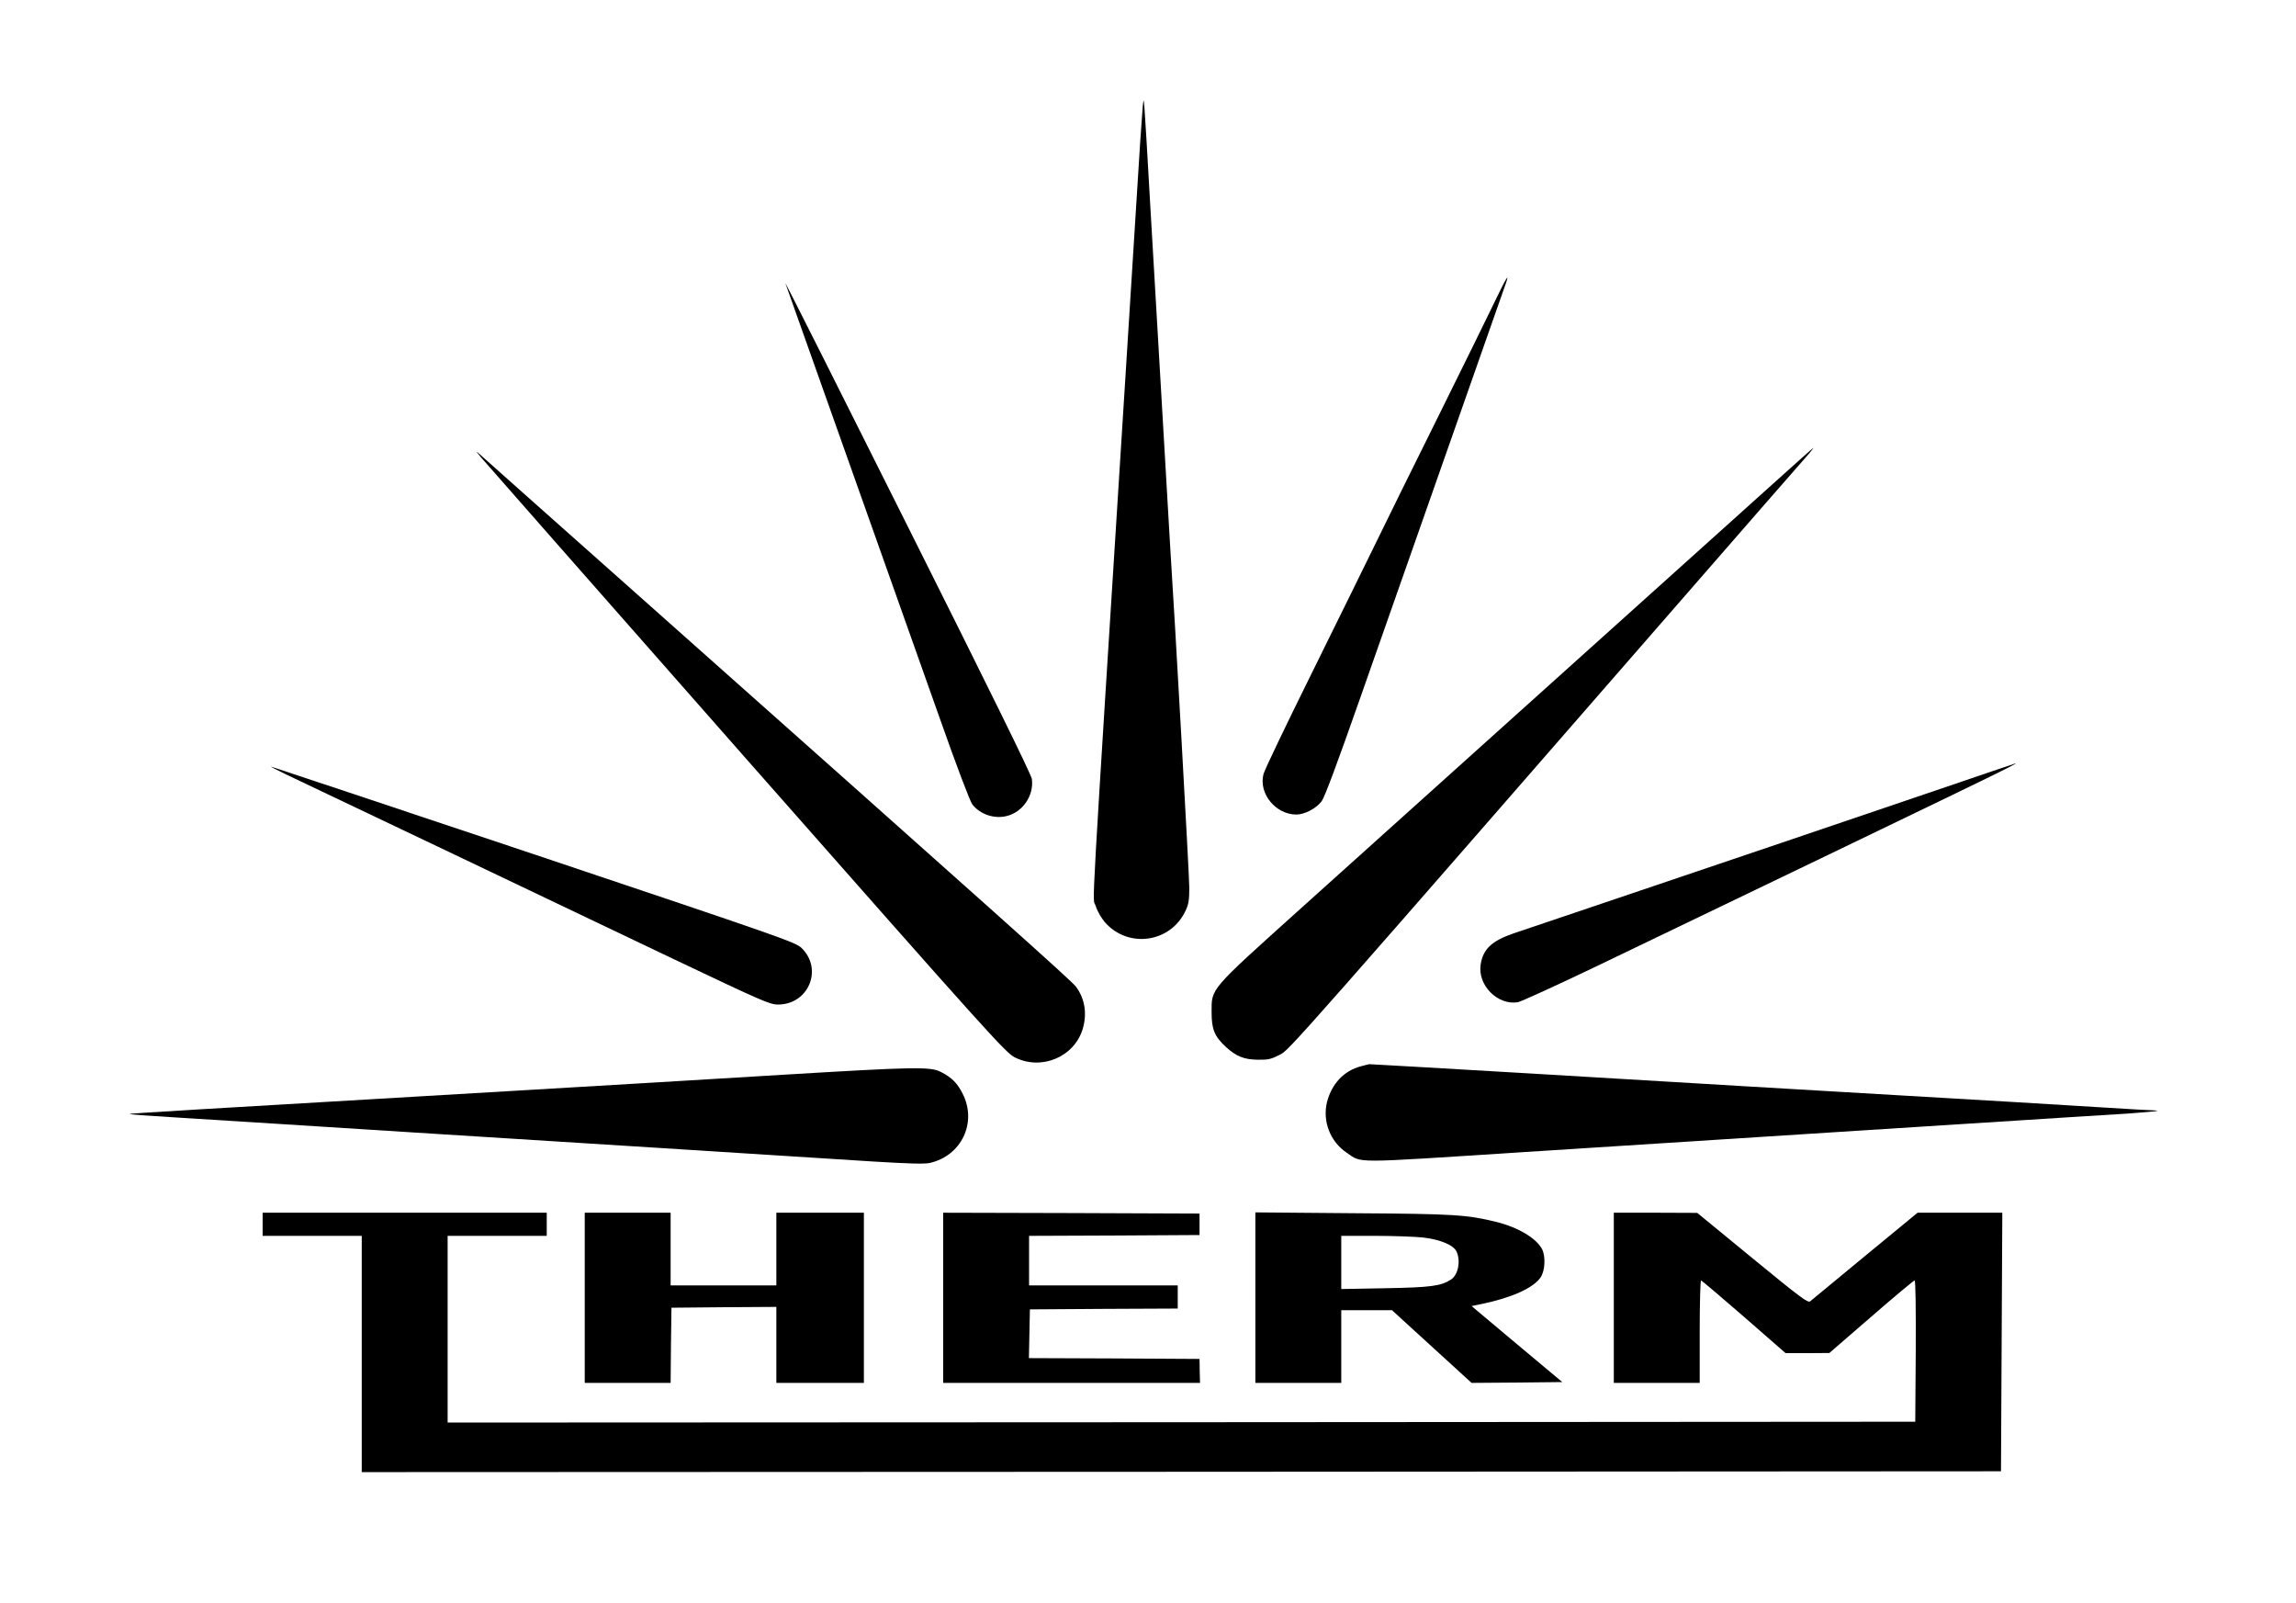 
<svg version="1.0" xmlns="http://www.w3.org/2000/svg"
 width="1390pt" height="970pt" viewBox="0 0 1390 970"
 preserveAspectRatio="xMidYMid meet">

<g transform="translate(0,970) scale(0.1,-0.1)"
fill="#000000" stroke="none">
<path d="M6917 9040 c-4 -41 -21 -293 -37 -560 -17 -267 -46 -732 -65 -1035
-219 -3470 -202 -3164 -182 -3227 10 -33 34 -74 57 -101 141 -159 395 -123
486 68 20 41 24 66 24 143 0 73 -88 1641 -115 2052 -5 80 -37 627 -120 2055
-43 747 -39 696 -48 605z"/>
<path d="M9051 7878 c-38 -79 -193 -395 -346 -703 -153 -308 -324 -654 -380
-770 -56 -115 -229 -466 -384 -780 -155 -313 -287 -588 -292 -611 -30 -117 74
-244 199 -244 50 0 119 36 153 80 18 24 94 227 237 635 212 603 848 2413 876
2493 28 79 5 42 -63 -100z"/>
<path d="M4755 7985 c4 -11 178 -501 387 -1090 209 -588 456 -1286 550 -1550
99 -281 180 -494 194 -513 47 -61 133 -90 209 -71 97 24 165 124 152 224 -3
26 -265 558 -752 1530 -410 820 -743 1481 -740 1470z"/>
<path d="M10735 6773 c-213 -192 -1504 -1352 -2864 -2575 -550 -495 -536 -478
-536 -623 0 -106 17 -147 88 -213 62 -56 108 -75 193 -76 60 -1 79 3 130 29
62 32 24 -11 2922 3315 141 162 270 309 286 327 15 18 26 33 25 33 -2 0 -112
-98 -244 -217z"/>
<path d="M2911 6933 c19 -23 741 -843 1604 -1823 1480 -1679 1573 -1782 1629
-1810 162 -81 360 3 411 173 27 92 13 182 -41 255 -27 36 -459 422 -2714 2426
-476 423 -878 780 -894 795 -27 24 -27 23 5 -16z"/>
<path d="M11755 4928 c-449 -153 -1438 -488 -2120 -718 -209 -71 -422 -143
-474 -160 -130 -45 -182 -94 -197 -187 -20 -125 102 -249 225 -229 18 3 244
106 500 229 2372 1140 2545 1224 2511 1216 -3 -1 -203 -68 -445 -151z"/>
<path d="M1725 5016 c50 -24 466 -222 925 -440 459 -219 1098 -524 1420 -677
543 -258 590 -279 640 -279 185 0 274 214 143 342 -36 35 -111 61 -1622 568
-871 291 -1587 530 -1590 530 -3 -1 35 -20 84 -44z"/>
<path d="M8238 3246 c-102 -27 -175 -105 -204 -215 -29 -117 19 -241 119 -308
95 -64 18 -64 1042 2 386 25 838 54 1250 80 220 14 501 32 625 40 124 8 441
28 705 45 264 17 581 37 705 45 124 8 304 19 400 25 96 7 177 14 179 16 2 2
-10 4 -28 4 -18 0 -137 7 -265 15 -127 8 -386 23 -576 35 -896 53 -1027 60
-1195 70 -99 6 -290 17 -425 25 -521 32 -2275 135 -2280 134 -3 0 -26 -6 -52
-13z"/>
<path d="M4740 3195 c-393 -24 -1109 -67 -1590 -95 -2000 -117 -2362 -139
-2366 -142 -2 -3 121 -12 274 -21 263 -16 571 -36 1457 -92 215 -14 858 -54
1430 -90 572 -36 1175 -74 1340 -85 212 -13 313 -16 343 -9 192 43 288 243
201 417 -32 65 -66 100 -133 134 -63 33 -160 31 -956 -17z"/>
<path d="M1590 2290 l0 -70 300 0 300 0 0 -715 0 -715 4962 2 4962 3 4 783 4
782 -256 0 -257 0 -317 -261 c-174 -144 -324 -268 -333 -275 -13 -12 -59 22
-350 261 l-334 274 -252 1 -253 0 0 -515 0 -515 260 0 260 0 0 310 c0 171 4
310 8 310 4 0 121 -99 260 -220 l252 -220 133 0 132 1 253 219 c139 121 258
220 263 220 6 0 8 -163 7 -427 l-3 -428 -4442 -3 -4443 -2 0 565 0 565 300 0
300 0 0 70 0 70 -860 0 -860 0 0 -70z"/>
<path d="M3540 1845 l0 -515 260 0 260 0 2 228 3 227 318 3 317 2 0 -230 0
-230 265 0 265 0 0 515 0 515 -265 0 -265 0 0 -220 0 -220 -320 0 -320 0 0
220 0 220 -260 0 -260 0 0 -515z"/>
<path d="M5710 1845 l0 -515 778 0 777 0 -2 72 -1 73 -516 3 -517 2 3 148 3
147 448 3 447 2 0 70 0 70 -450 0 -450 0 0 150 0 150 516 2 516 3 0 65 0 65
-776 3 -776 2 0 -515z"/>
<path d="M7600 1846 l0 -516 260 0 260 0 0 220 0 220 153 0 154 0 241 -220
241 -220 274 2 275 3 -275 230 -274 230 63 13 c182 38 312 97 355 161 27 40
31 126 9 170 -35 67 -145 132 -276 165 -180 44 -251 49 -867 53 l-593 5 0
-516z m1015 364 c104 -12 185 -46 203 -85 26 -57 10 -141 -33 -169 -61 -40
-123 -48 -397 -53 l-268 -5 0 161 0 161 203 0 c111 0 243 -5 292 -10z"/>
</g>
</svg>
